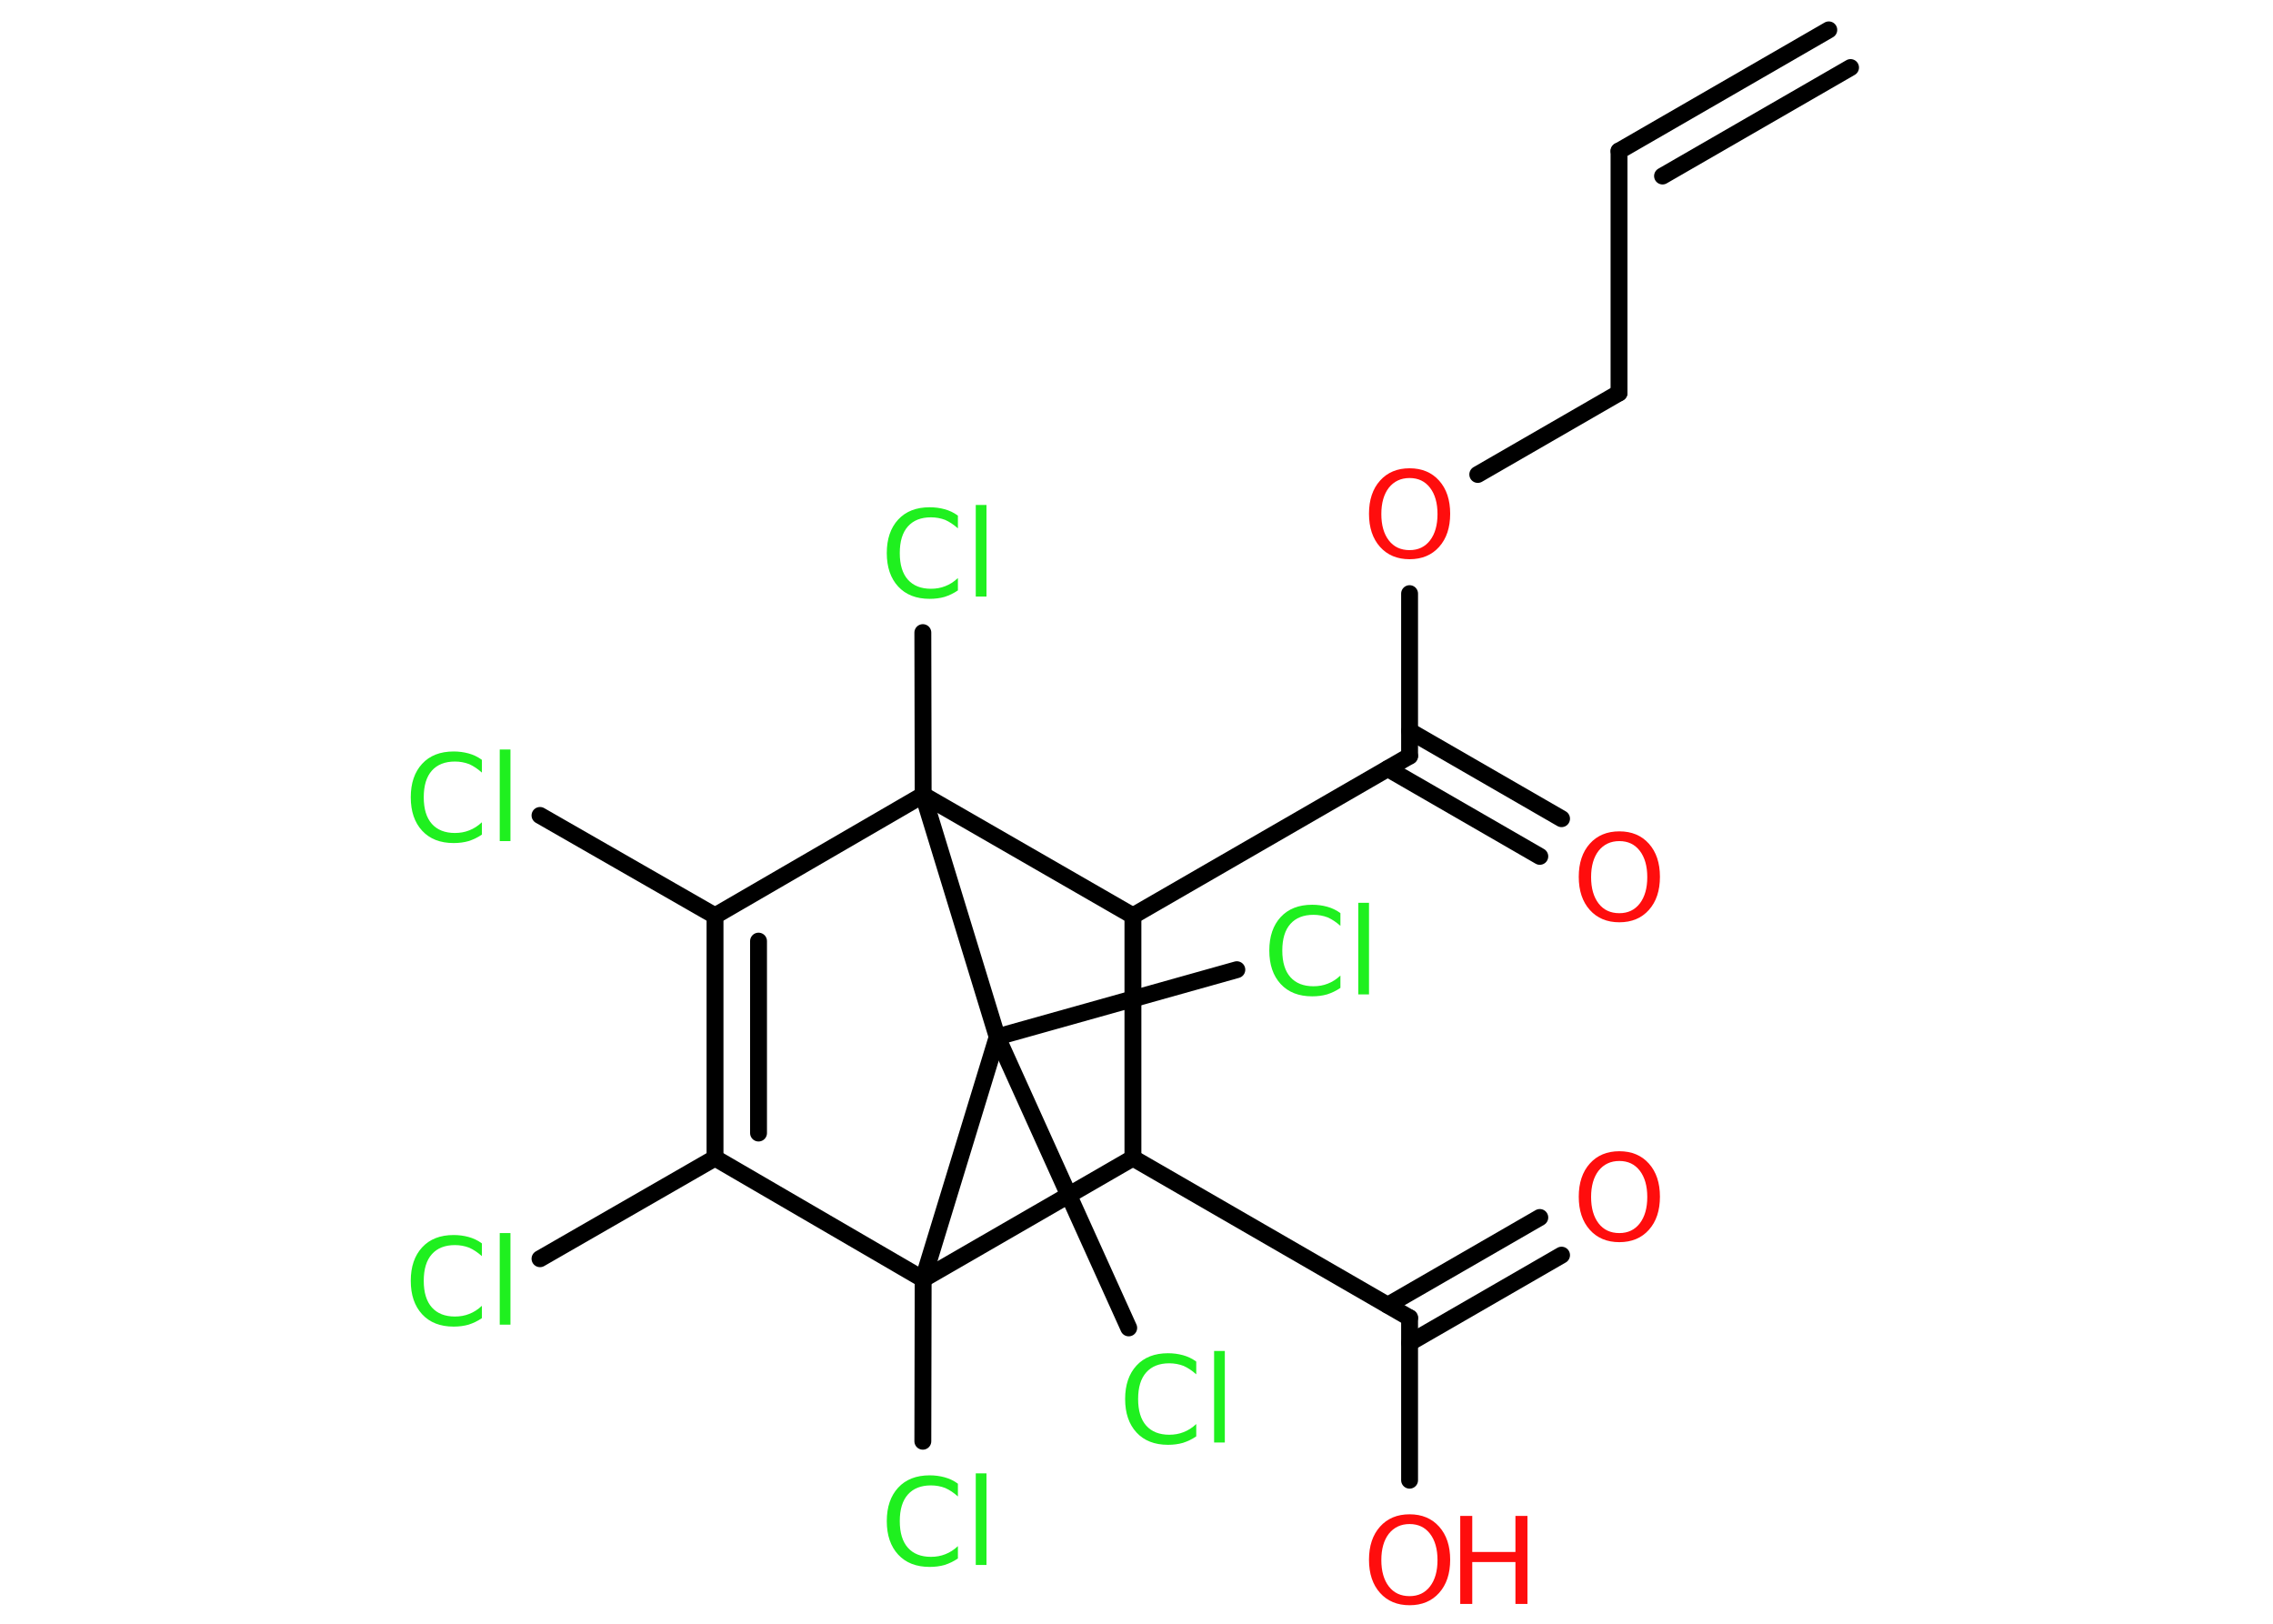 <?xml version='1.0' encoding='UTF-8'?>
<!DOCTYPE svg PUBLIC "-//W3C//DTD SVG 1.1//EN" "http://www.w3.org/Graphics/SVG/1.1/DTD/svg11.dtd">
<svg version='1.2' xmlns='http://www.w3.org/2000/svg' xmlns:xlink='http://www.w3.org/1999/xlink' width='70.0mm' height='50.0mm' viewBox='0 0 70.0 50.0'>
  <desc>Generated by the Chemistry Development Kit (http://github.com/cdk)</desc>
  <g stroke-linecap='round' stroke-linejoin='round' stroke='#000000' stroke-width='.52' fill='#1FF01F'>
    <rect x='.0' y='.0' width='70.0' height='50.0' fill='#FFFFFF' stroke='none'/>
    <g id='mol1' class='mol'>
      <g id='mol1bnd1' class='bond'>
        <line x1='49.86' y1='4.65' x2='56.32' y2='.92'/>
        <line x1='51.2' y1='5.42' x2='56.99' y2='2.08'/>
      </g>
      <line id='mol1bnd2' class='bond' x1='49.86' y1='4.65' x2='49.86' y2='12.1'/>
      <line id='mol1bnd3' class='bond' x1='49.86' y1='12.1' x2='45.51' y2='14.61'/>
      <line id='mol1bnd4' class='bond' x1='43.41' y1='18.28' x2='43.41' y2='23.28'/>
      <g id='mol1bnd5' class='bond'>
        <line x1='43.41' y1='22.51' x2='48.09' y2='25.21'/>
        <line x1='42.74' y1='23.67' x2='47.42' y2='26.37'/>
      </g>
      <line id='mol1bnd6' class='bond' x1='43.41' y1='23.28' x2='34.89' y2='28.2'/>
      <line id='mol1bnd7' class='bond' x1='34.89' y1='28.2' x2='34.89' y2='35.66'/>
      <line id='mol1bnd8' class='bond' x1='34.89' y1='35.66' x2='43.41' y2='40.58'/>
      <g id='mol1bnd9' class='bond'>
        <line x1='42.74' y1='40.19' x2='47.42' y2='37.49'/>
        <line x1='43.41' y1='41.35' x2='48.09' y2='38.65'/>
      </g>
      <line id='mol1bnd10' class='bond' x1='43.41' y1='40.58' x2='43.41' y2='45.58'/>
      <line id='mol1bnd11' class='bond' x1='34.89' y1='35.66' x2='28.43' y2='39.39'/>
      <line id='mol1bnd12' class='bond' x1='28.43' y1='39.39' x2='28.42' y2='44.38'/>
      <line id='mol1bnd13' class='bond' x1='28.43' y1='39.39' x2='22.02' y2='35.66'/>
      <line id='mol1bnd14' class='bond' x1='22.02' y1='35.66' x2='16.63' y2='38.76'/>
      <g id='mol1bnd15' class='bond'>
        <line x1='22.02' y1='28.2' x2='22.02' y2='35.66'/>
        <line x1='23.36' y1='28.98' x2='23.36' y2='34.89'/>
      </g>
      <line id='mol1bnd16' class='bond' x1='22.02' y1='28.2' x2='16.63' y2='25.11'/>
      <line id='mol1bnd17' class='bond' x1='22.02' y1='28.2' x2='28.43' y2='24.48'/>
      <line id='mol1bnd18' class='bond' x1='34.89' y1='28.2' x2='28.43' y2='24.48'/>
      <line id='mol1bnd19' class='bond' x1='28.43' y1='24.48' x2='28.42' y2='19.48'/>
      <line id='mol1bnd20' class='bond' x1='28.43' y1='24.48' x2='30.71' y2='31.93'/>
      <line id='mol1bnd21' class='bond' x1='28.43' y1='39.39' x2='30.71' y2='31.93'/>
      <line id='mol1bnd22' class='bond' x1='30.71' y1='31.93' x2='34.76' y2='40.89'/>
      <line id='mol1bnd23' class='bond' x1='30.71' y1='31.93' x2='38.09' y2='29.86'/>
      <path id='mol1atm4' class='atom' d='M43.41 14.72q-.4 .0 -.64 .3q-.23 .3 -.23 .81q.0 .51 .23 .81q.23 .3 .64 .3q.4 .0 .63 -.3q.23 -.3 .23 -.81q.0 -.51 -.23 -.81q-.23 -.3 -.63 -.3zM43.41 14.42q.57 .0 .91 .38q.34 .38 .34 1.02q.0 .64 -.34 1.02q-.34 .38 -.91 .38q-.57 .0 -.91 -.38q-.34 -.38 -.34 -1.02q.0 -.64 .34 -1.02q.34 -.38 .91 -.38z' stroke='none' fill='#FF0D0D'/>
      <path id='mol1atm6' class='atom' d='M49.87 25.9q-.4 .0 -.64 .3q-.23 .3 -.23 .81q.0 .51 .23 .81q.23 .3 .64 .3q.4 .0 .63 -.3q.23 -.3 .23 -.81q.0 -.51 -.23 -.81q-.23 -.3 -.63 -.3zM49.87 25.6q.57 .0 .91 .38q.34 .38 .34 1.02q.0 .64 -.34 1.02q-.34 .38 -.91 .38q-.57 .0 -.91 -.38q-.34 -.38 -.34 -1.02q.0 -.64 .34 -1.02q.34 -.38 .91 -.38z' stroke='none' fill='#FF0D0D'/>
      <path id='mol1atm10' class='atom' d='M49.87 35.75q-.4 .0 -.64 .3q-.23 .3 -.23 .81q.0 .51 .23 .81q.23 .3 .64 .3q.4 .0 .63 -.3q.23 -.3 .23 -.81q.0 -.51 -.23 -.81q-.23 -.3 -.63 -.3zM49.87 35.45q.57 .0 .91 .38q.34 .38 .34 1.02q.0 .64 -.34 1.02q-.34 .38 -.91 .38q-.57 .0 -.91 -.38q-.34 -.38 -.34 -1.02q.0 -.64 .34 -1.02q.34 -.38 .91 -.38z' stroke='none' fill='#FF0D0D'/>
      <g id='mol1atm11' class='atom'>
        <path d='M43.41 46.93q-.4 .0 -.64 .3q-.23 .3 -.23 .81q.0 .51 .23 .81q.23 .3 .64 .3q.4 .0 .63 -.3q.23 -.3 .23 -.81q.0 -.51 -.23 -.81q-.23 -.3 -.63 -.3zM43.41 46.63q.57 .0 .91 .38q.34 .38 .34 1.02q.0 .64 -.34 1.02q-.34 .38 -.91 .38q-.57 .0 -.91 -.38q-.34 -.38 -.34 -1.02q.0 -.64 .34 -1.02q.34 -.38 .91 -.38z' stroke='none' fill='#FF0D0D'/>
        <path d='M44.97 46.68h.37v1.11h1.33v-1.11h.37v2.71h-.37v-1.29h-1.33v1.29h-.37v-2.71z' stroke='none' fill='#FF0D0D'/>
      </g>
      <path id='mol1atm13' class='atom' d='M29.5 45.69v.39q-.19 -.17 -.39 -.26q-.21 -.08 -.44 -.08q-.46 .0 -.71 .28q-.25 .28 -.25 .82q.0 .54 .25 .82q.25 .28 .71 .28q.24 .0 .44 -.08q.21 -.08 .39 -.25v.38q-.19 .13 -.41 .2q-.21 .06 -.46 .06q-.62 .0 -.97 -.38q-.35 -.38 -.35 -1.03q.0 -.65 .35 -1.03q.35 -.38 .97 -.38q.24 .0 .46 .06q.22 .06 .4 .19zM30.05 45.37h.33v2.82h-.33v-2.82z' stroke='none'/>
      <path id='mol1atm15' class='atom' d='M14.84 38.29v.39q-.19 -.17 -.39 -.26q-.21 -.08 -.44 -.08q-.46 .0 -.71 .28q-.25 .28 -.25 .82q.0 .54 .25 .82q.25 .28 .71 .28q.24 .0 .44 -.08q.21 -.08 .39 -.25v.38q-.19 .13 -.41 .2q-.21 .06 -.46 .06q-.62 .0 -.97 -.38q-.35 -.38 -.35 -1.03q.0 -.65 .35 -1.03q.35 -.38 .97 -.38q.24 .0 .46 .06q.22 .06 .4 .19zM15.39 37.97h.33v2.82h-.33v-2.82z' stroke='none'/>
      <path id='mol1atm17' class='atom' d='M14.84 23.4v.39q-.19 -.17 -.39 -.26q-.21 -.08 -.44 -.08q-.46 .0 -.71 .28q-.25 .28 -.25 .82q.0 .54 .25 .82q.25 .28 .71 .28q.24 .0 .44 -.08q.21 -.08 .39 -.25v.38q-.19 .13 -.41 .2q-.21 .06 -.46 .06q-.62 .0 -.97 -.38q-.35 -.38 -.35 -1.03q.0 -.65 .35 -1.03q.35 -.38 .97 -.38q.24 .0 .46 .06q.22 .06 .4 .19zM15.39 23.08h.33v2.82h-.33v-2.82z' stroke='none'/>
      <path id='mol1atm19' class='atom' d='M29.5 15.88v.39q-.19 -.17 -.39 -.26q-.21 -.08 -.44 -.08q-.46 .0 -.71 .28q-.25 .28 -.25 .82q.0 .54 .25 .82q.25 .28 .71 .28q.24 .0 .44 -.08q.21 -.08 .39 -.25v.38q-.19 .13 -.41 .2q-.21 .06 -.46 .06q-.62 .0 -.97 -.38q-.35 -.38 -.35 -1.03q.0 -.65 .35 -1.03q.35 -.38 .97 -.38q.24 .0 .46 .06q.22 .06 .4 .19zM30.05 15.55h.33v2.82h-.33v-2.82z' stroke='none'/>
      <path id='mol1atm21' class='atom' d='M36.84 41.93v.39q-.19 -.17 -.39 -.26q-.21 -.08 -.44 -.08q-.46 .0 -.71 .28q-.25 .28 -.25 .82q.0 .54 .25 .82q.25 .28 .71 .28q.24 .0 .44 -.08q.21 -.08 .39 -.25v.38q-.19 .13 -.41 .2q-.21 .06 -.46 .06q-.62 .0 -.97 -.38q-.35 -.38 -.35 -1.03q.0 -.65 .35 -1.03q.35 -.38 .97 -.38q.24 .0 .46 .06q.22 .06 .4 .19zM37.39 41.6h.33v2.82h-.33v-2.82z' stroke='none'/>
      <path id='mol1atm22' class='atom' d='M41.28 28.12v.39q-.19 -.17 -.39 -.26q-.21 -.08 -.44 -.08q-.46 .0 -.71 .28q-.25 .28 -.25 .82q.0 .54 .25 .82q.25 .28 .71 .28q.24 .0 .44 -.08q.21 -.08 .39 -.25v.38q-.19 .13 -.41 .2q-.21 .06 -.46 .06q-.62 .0 -.97 -.38q-.35 -.38 -.35 -1.03q.0 -.65 .35 -1.03q.35 -.38 .97 -.38q.24 .0 .46 .06q.22 .06 .4 .19zM41.83 27.8h.33v2.82h-.33v-2.82z' stroke='none'/>
    </g>
  </g>
</svg>
